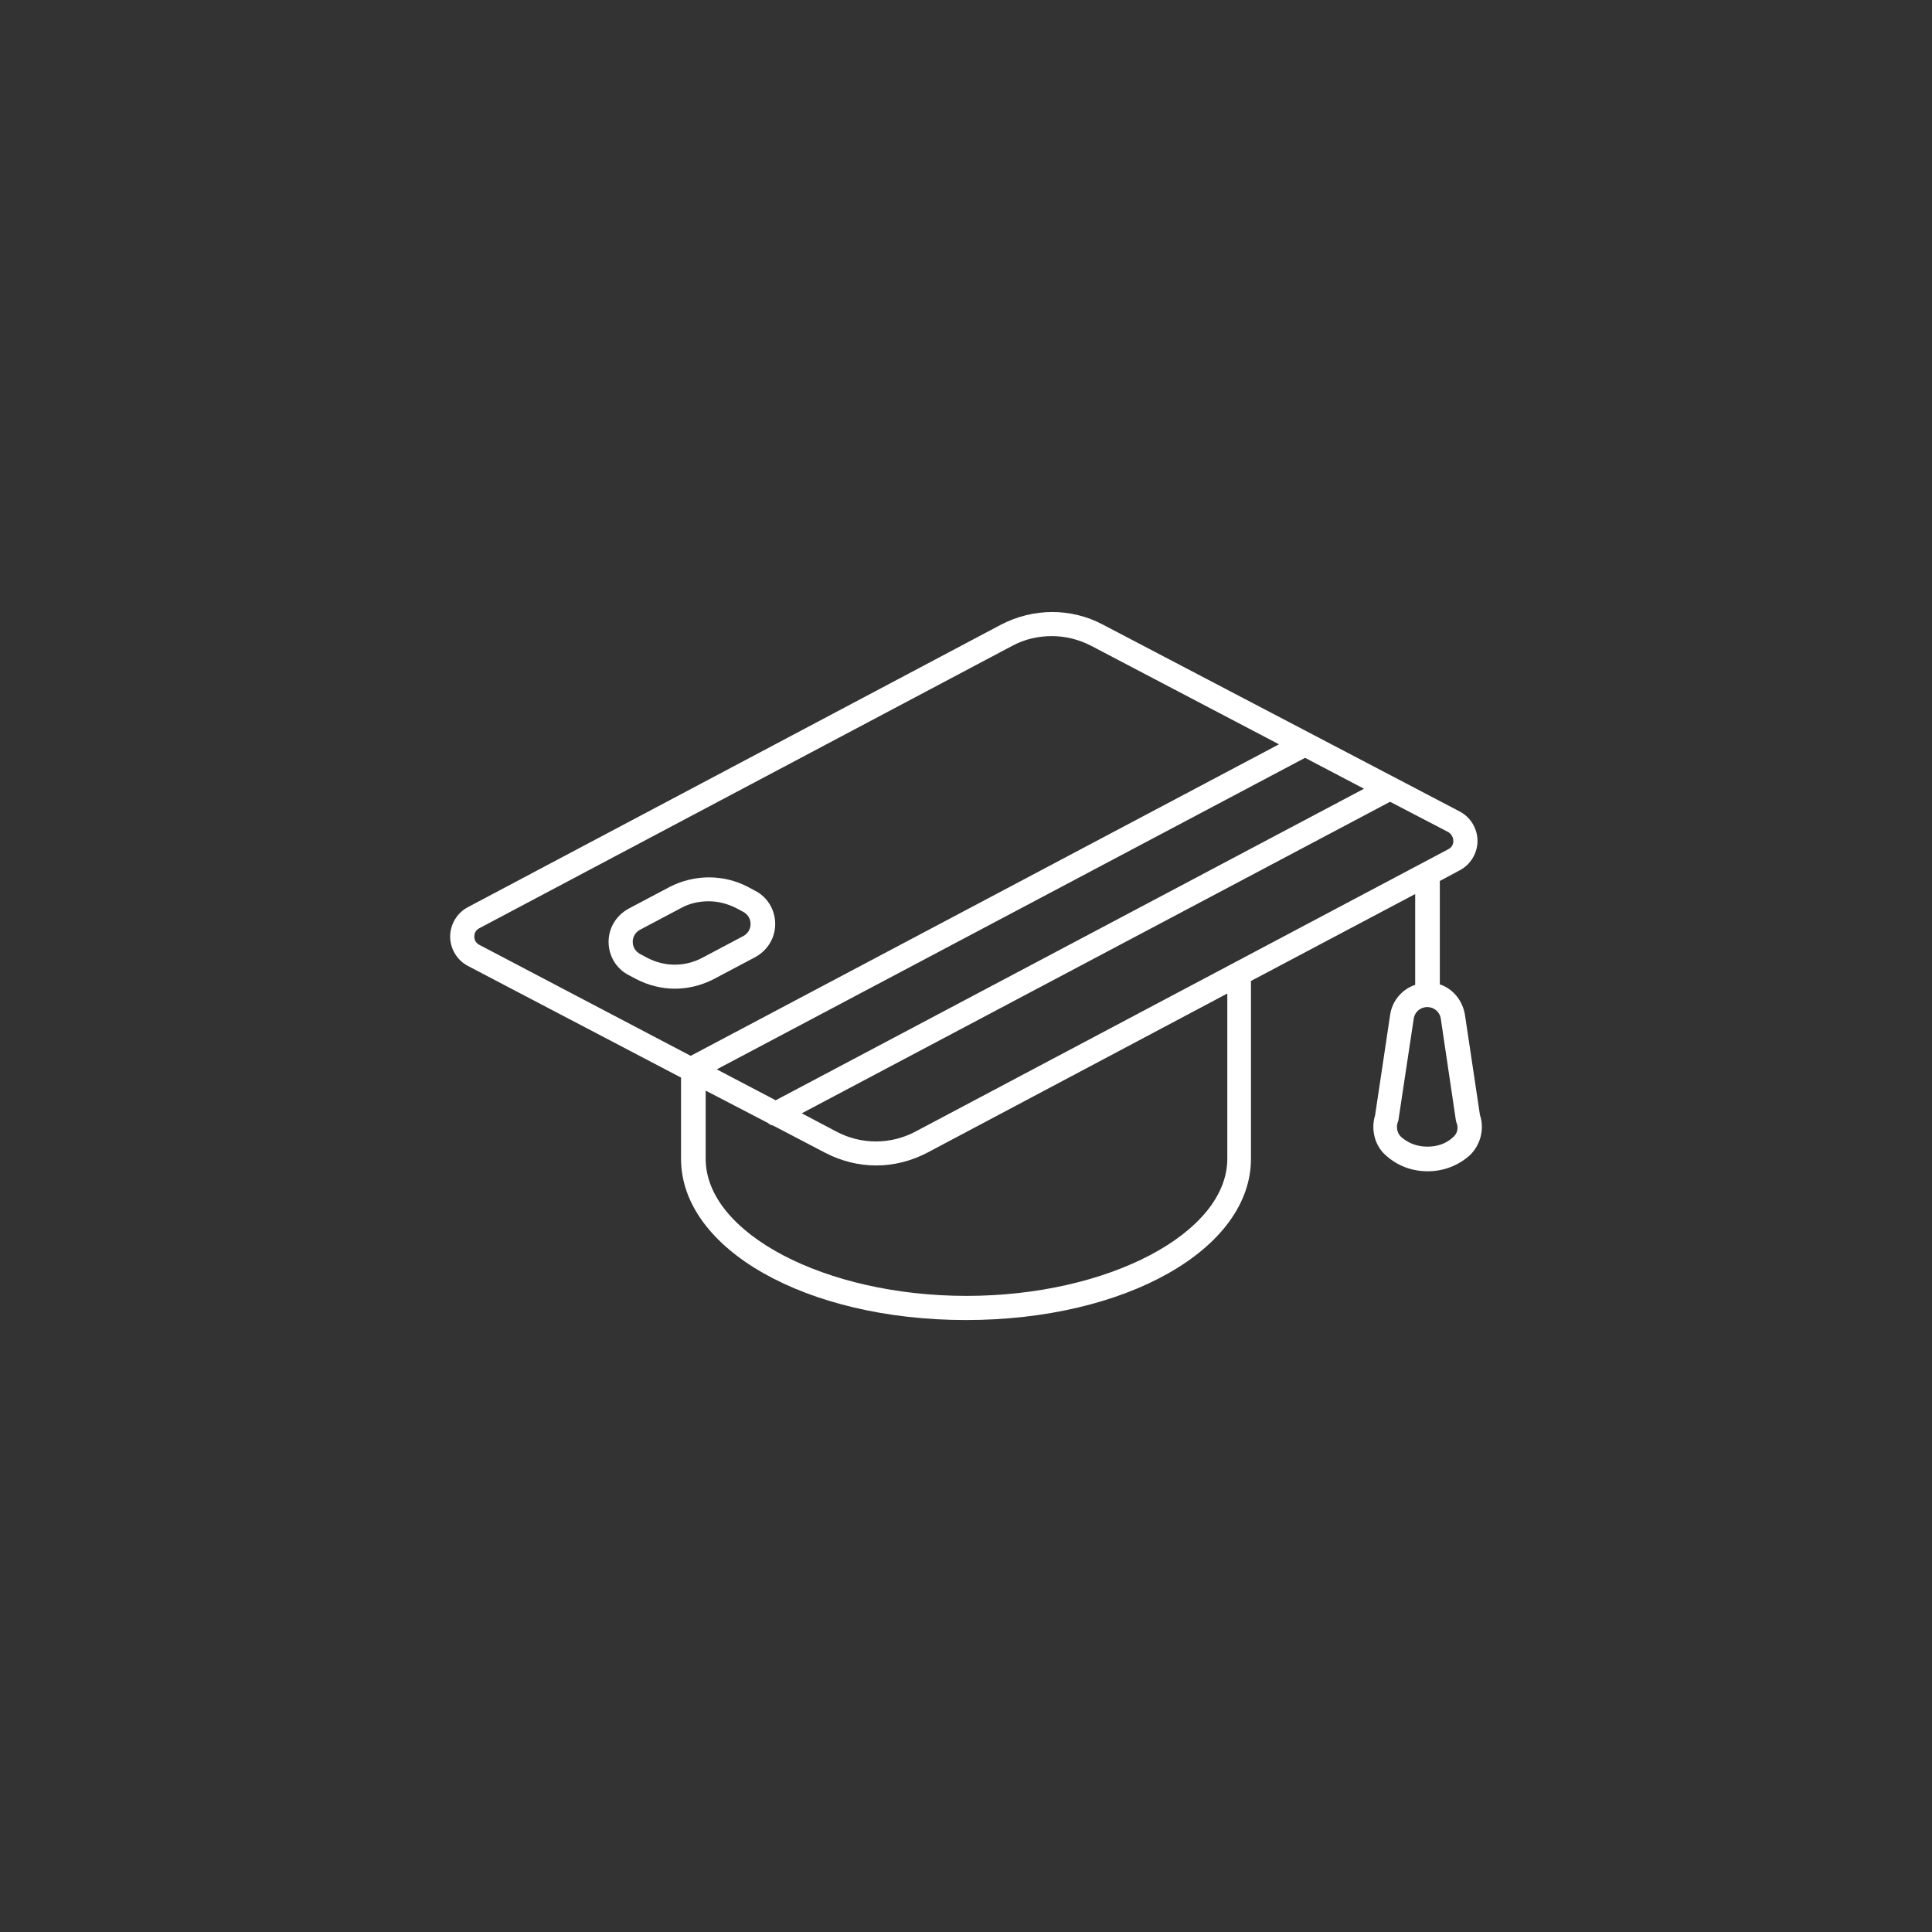 <?xml version="1.0" encoding="utf-8"?>
<!-- Generator: Adobe Illustrator 22.0.1, SVG Export Plug-In . SVG Version: 6.00 Build 0)  -->
<svg version="1.1" id="Layer_1" xmlns="http://www.w3.org/2000/svg" xmlns:xlink="http://www.w3.org/1999/xlink" x="0px" y="0px"
	 viewBox="0 0 400 400" style="enable-background:new 0 0 400 400;" xml:space="preserve">
<rect x="0" y="0" width="400" height="400" fill="#333333" stroke="none"/>
<style type="text/css">
	.st1{fill:#FFFFFF;}
</style>
<g>
	<path class="st1" d="M147.8,202.7l8.5-4.5c2.6-1.4,4.2-4,4.2-6.9c0-2.9-1.6-5.6-4.2-6.9l-1.5-0.8c-5-2.6-11-2.6-16.1,0l-8.5,4.5
		c-2.6,1.4-4.2,4-4.2,6.9c0,2.9,1.6,5.6,4.2,6.9l1.5,0.8c2.5,1.3,5.3,2,8,2C142.5,204.7,145.3,204,147.8,202.7z M132.5,197.5
		c-0.9-0.5-1.5-1.4-1.5-2.5c0-1.1,0.6-2,1.5-2.5l8.5-4.5c1.8-1,3.8-1.4,5.7-1.4c2,0,3.9,0.5,5.7,1.4l1.5,0.8
		c0.9,0.5,1.5,1.4,1.5,2.5c0,1.1-0.6,2-1.5,2.5l-8.5,4.5c-3.6,1.9-7.8,1.9-11.4,0L132.5,197.5z"/>
	<path class="st1" d="M306.4,230.8l-3.1-20.7c-0.5-3-2.5-5.4-5.2-6.3v-21.4l4.1-2.2c2.3-1.2,3.7-3.6,3.7-6.1s-1.4-4.9-3.7-6.1
		l-73.9-38.7c-6.6-3.5-14.4-3.4-21,0L96.9,187.8c-2.3,1.2-3.7,3.6-3.7,6.1s1.4,4.9,3.7,6.1l44.1,23.1v16.8c0,18.7,25.9,33.4,59,33.4
		s59-14.7,59-33.4v-36.8l34-18v18.8c-2.7,0.9-4.8,3.3-5.2,6.3l-3.1,20.7c-0.9,2.9-0.1,6.2,2.1,8.2c2.4,2.2,5.4,3.4,8.8,3.4
		c3.3,0,6.4-1.2,8.8-3.4C306.5,237,307.4,233.8,306.4,230.8z M300.9,174.1c0,0.4-0.1,1.2-1,1.7l-110.4,58.5
		c-5.1,2.7-11.2,2.7-16.3,0l-7.2-3.8l121.8-64.5l12.1,6.3C300.8,172.9,300.9,173.8,300.9,174.1z M148.4,221.4l121.8-64.5l12.2,6.4
		l-121.8,64.5L148.4,221.4z M98.2,193.9c0-0.4,0.1-1.2,1-1.7l110.4-58.5c2.6-1.4,5.4-2,8.2-2c2.8,0,5.6,0.7,8.1,2l38.9,20.4
		L143,218.6l-43.8-23C98.3,195.1,98.2,194.3,98.2,193.9z M254.1,239.9c0,15.4-24.7,28.4-54,28.4c-29.3,0-54-13-54-28.4v-14.1
		l12.9,6.7c0.3,0.3,0.7,0.5,1,0.5l10.9,5.7c3.3,1.7,6.9,2.6,10.5,2.6c3.6,0,7.2-0.9,10.5-2.6l62.2-33V239.9z M300.9,235.4
		c-1.5,1.4-3.3,2-5.4,2c-2.1,0-3.9-0.7-5.4-2c-0.8-0.7-1.1-2-0.7-3.1l0.1-0.2l3.2-21.2c0.2-1.4,1.4-2.4,2.8-2.4s2.6,1,2.8,2.4
		l3.1,20.9l0.1,0.5C302,233.4,301.8,234.6,300.9,235.4z"/>
</g>
</svg>
